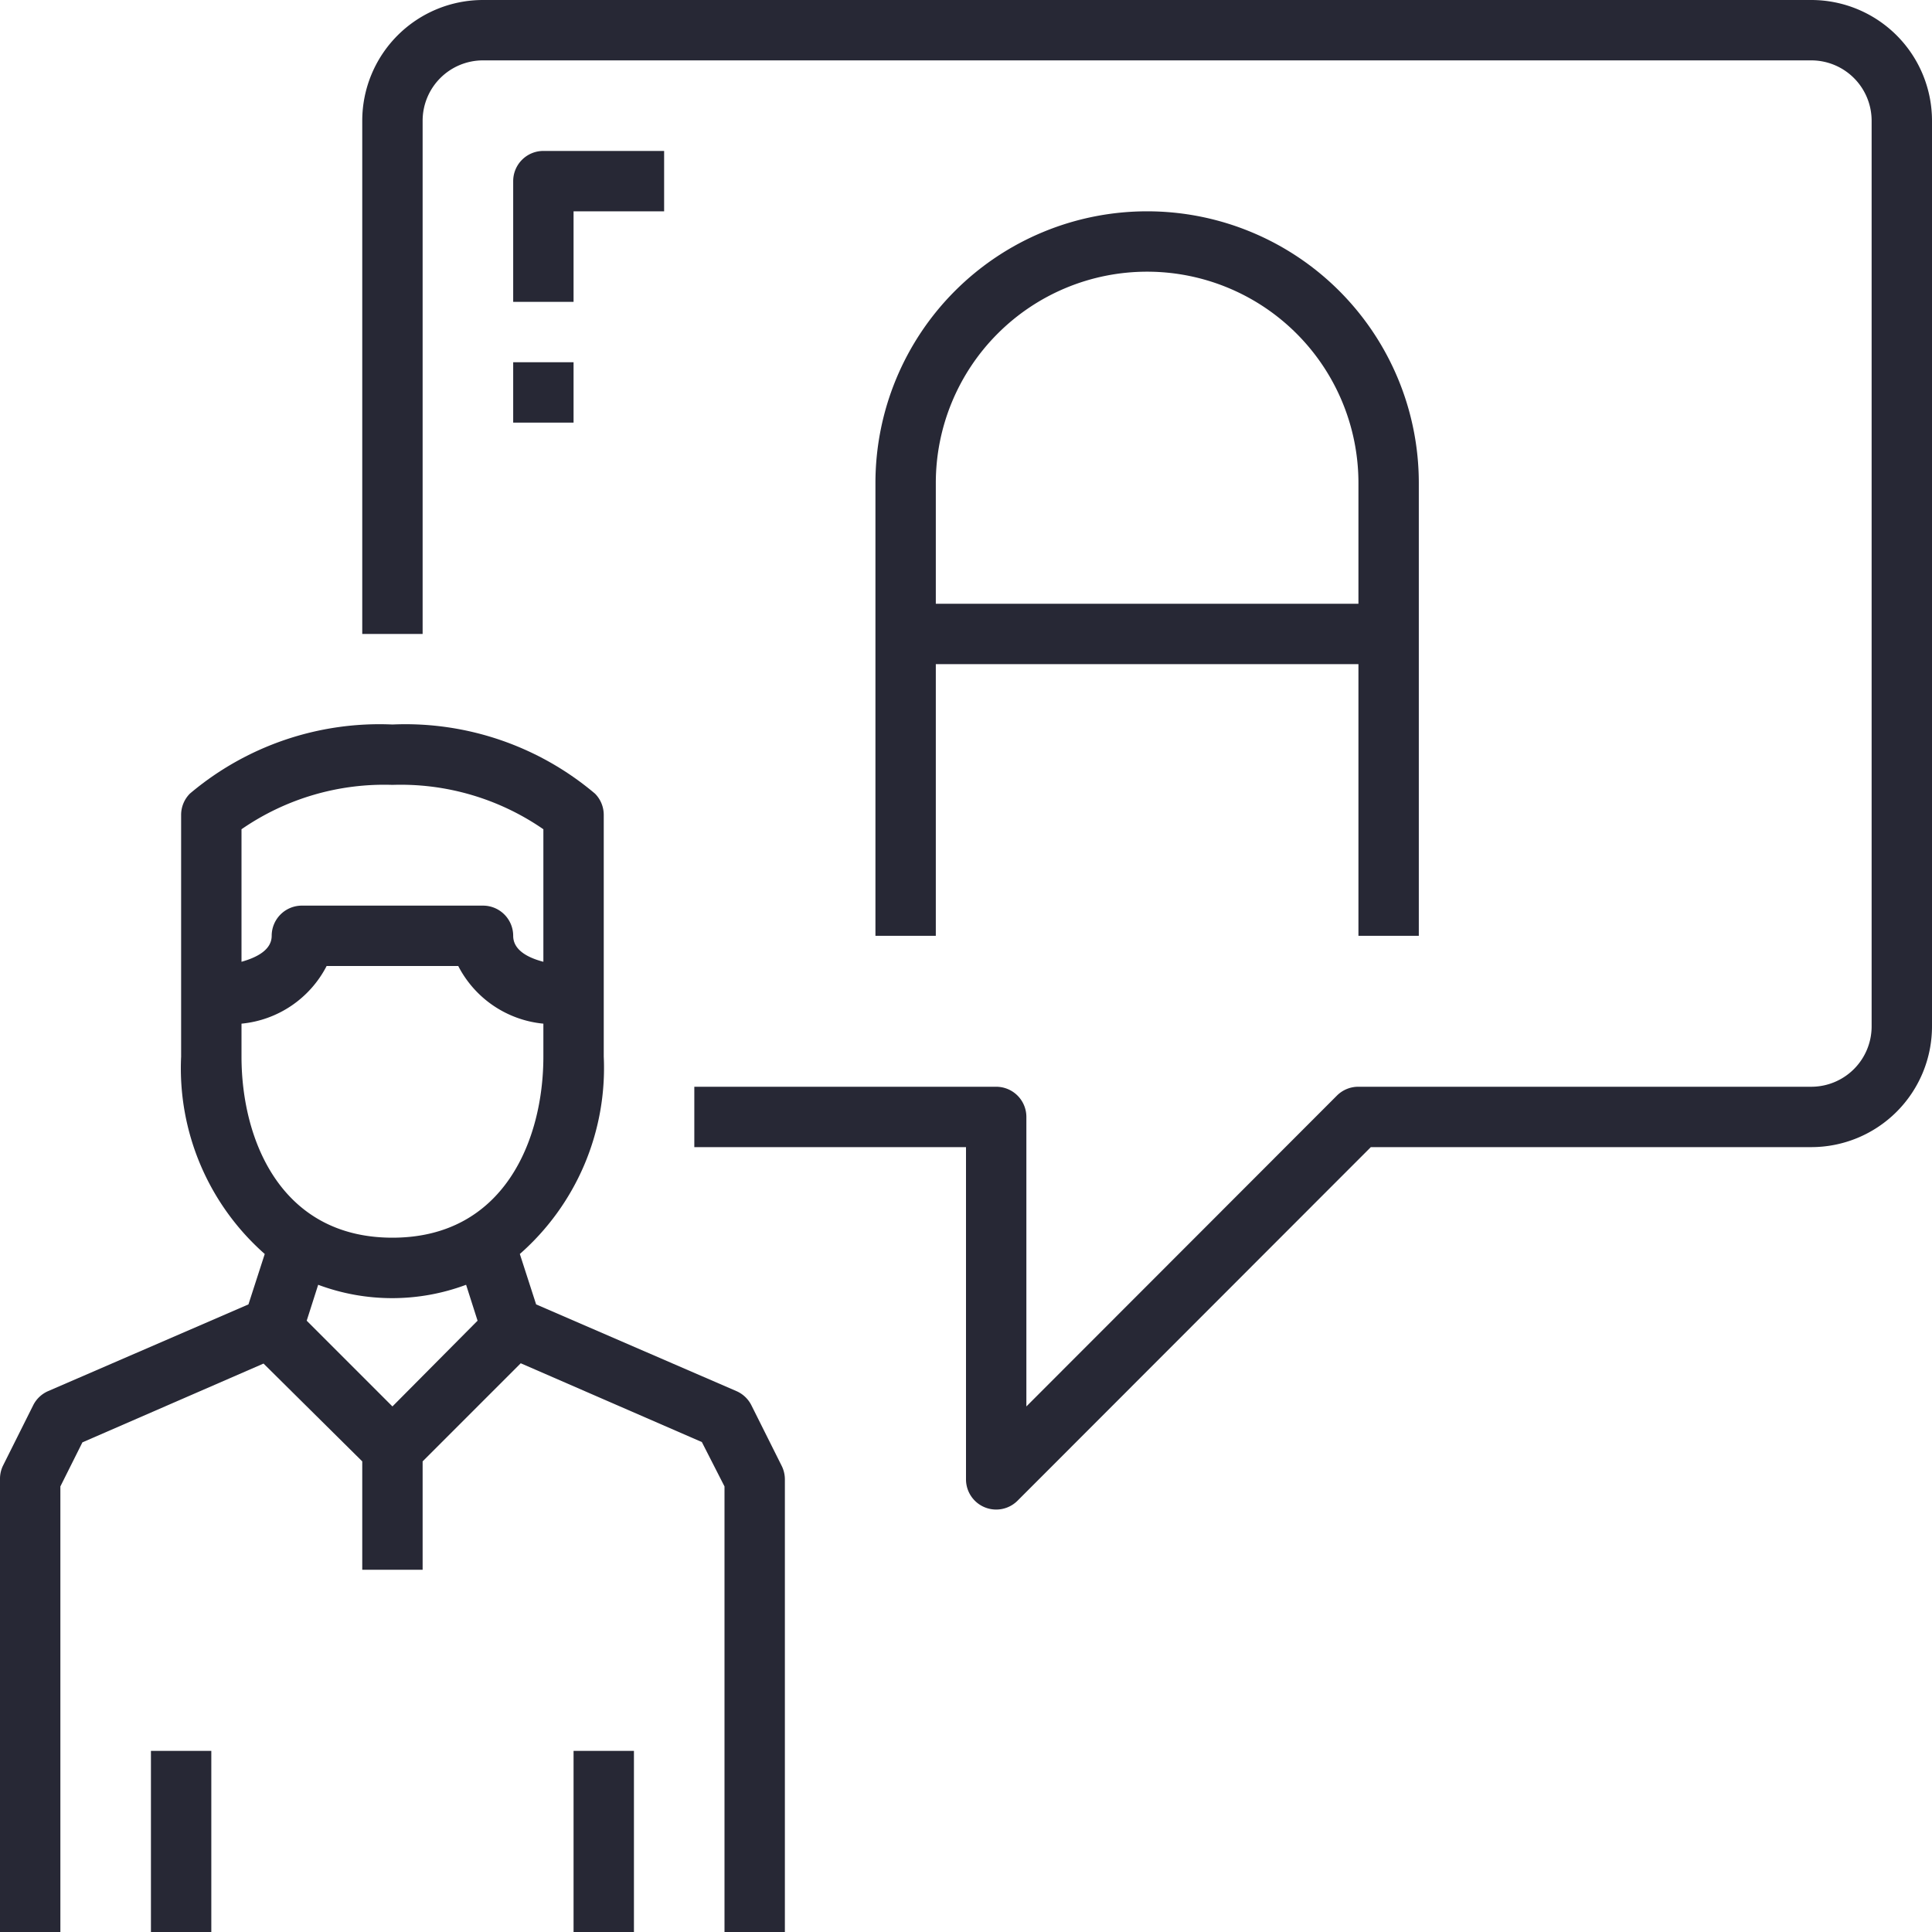 <svg xmlns="http://www.w3.org/2000/svg" viewBox="0 0 64 64"><defs><style>.cls-1{fill:#272835}</style></defs><g id="_3-Answer" data-name="3-Answer"><path class="cls-1" d="M60 0H16a4 4 0 0 0-4 4v17h2V4a2 2 0 0 1 2-2h44a2 2 0 0 1 2 2v30a2 2 0 0 1-2 2H45a1 1 0 0 0-.71.29L34 46.59V37a1 1 0 0 0-1-1H23v2h9v11a1 1 0 0 0 1.71.71L45.41 38H60a4 4 0 0 0 4-4V4a4 4 0 0 0-4-4z"/><path class="cls-1" d="M47 31V16a9 9 0 0 0-18 0v15h2v-9h14v9zM31 20v-4a7 7 0 0 1 14 0v4zM19 7h3V5h-4a1 1 0 0 0-1 1v4h2zM17 12h2v2h-2zM24.89 46.55a1 1 0 0 0-.5-.47l-6.63-2.87-.54-1.67A8.2 8.2 0 0 0 20 35v-8a1 1 0 0 0-.29-.71A9.73 9.73 0 0 0 13 24a9.73 9.73 0 0 0-6.71 2.29A1 1 0 0 0 6 27v8a8.2 8.2 0 0 0 2.77 6.54l-.54 1.67-6.63 2.87a1 1 0 0 0-.5.47l-1 2A1 1 0 0 0 0 49v15h2V49.24l.73-1.46 6-2.61L12 48.41V52h2v-3.59l3.25-3.25 6 2.61.75 1.47V64h2V49a1 1 0 0 0-.11-.45zM8 27.47A8.31 8.31 0 0 1 13 26a8.31 8.31 0 0 1 5 1.47v4.39c-.5-.13-1-.38-1-.86a1 1 0 0 0-1-1h-6a1 1 0 0 0-1 1c0 .47-.5.72-1 .86zm5 19.12-2.84-2.84.38-1.19a7 7 0 0 0 4.9 0l.38 1.19zM13 41c-3.69 0-5-3.23-5-6v-1.09A3.55 3.55 0 0 0 10.82 32h4.36A3.55 3.55 0 0 0 18 33.91V35c0 2.77-1.31 6-5 6z"/><path class="cls-1" d="M5 58h2v6H5zM19 58h2v6h-2z"/></g></svg>